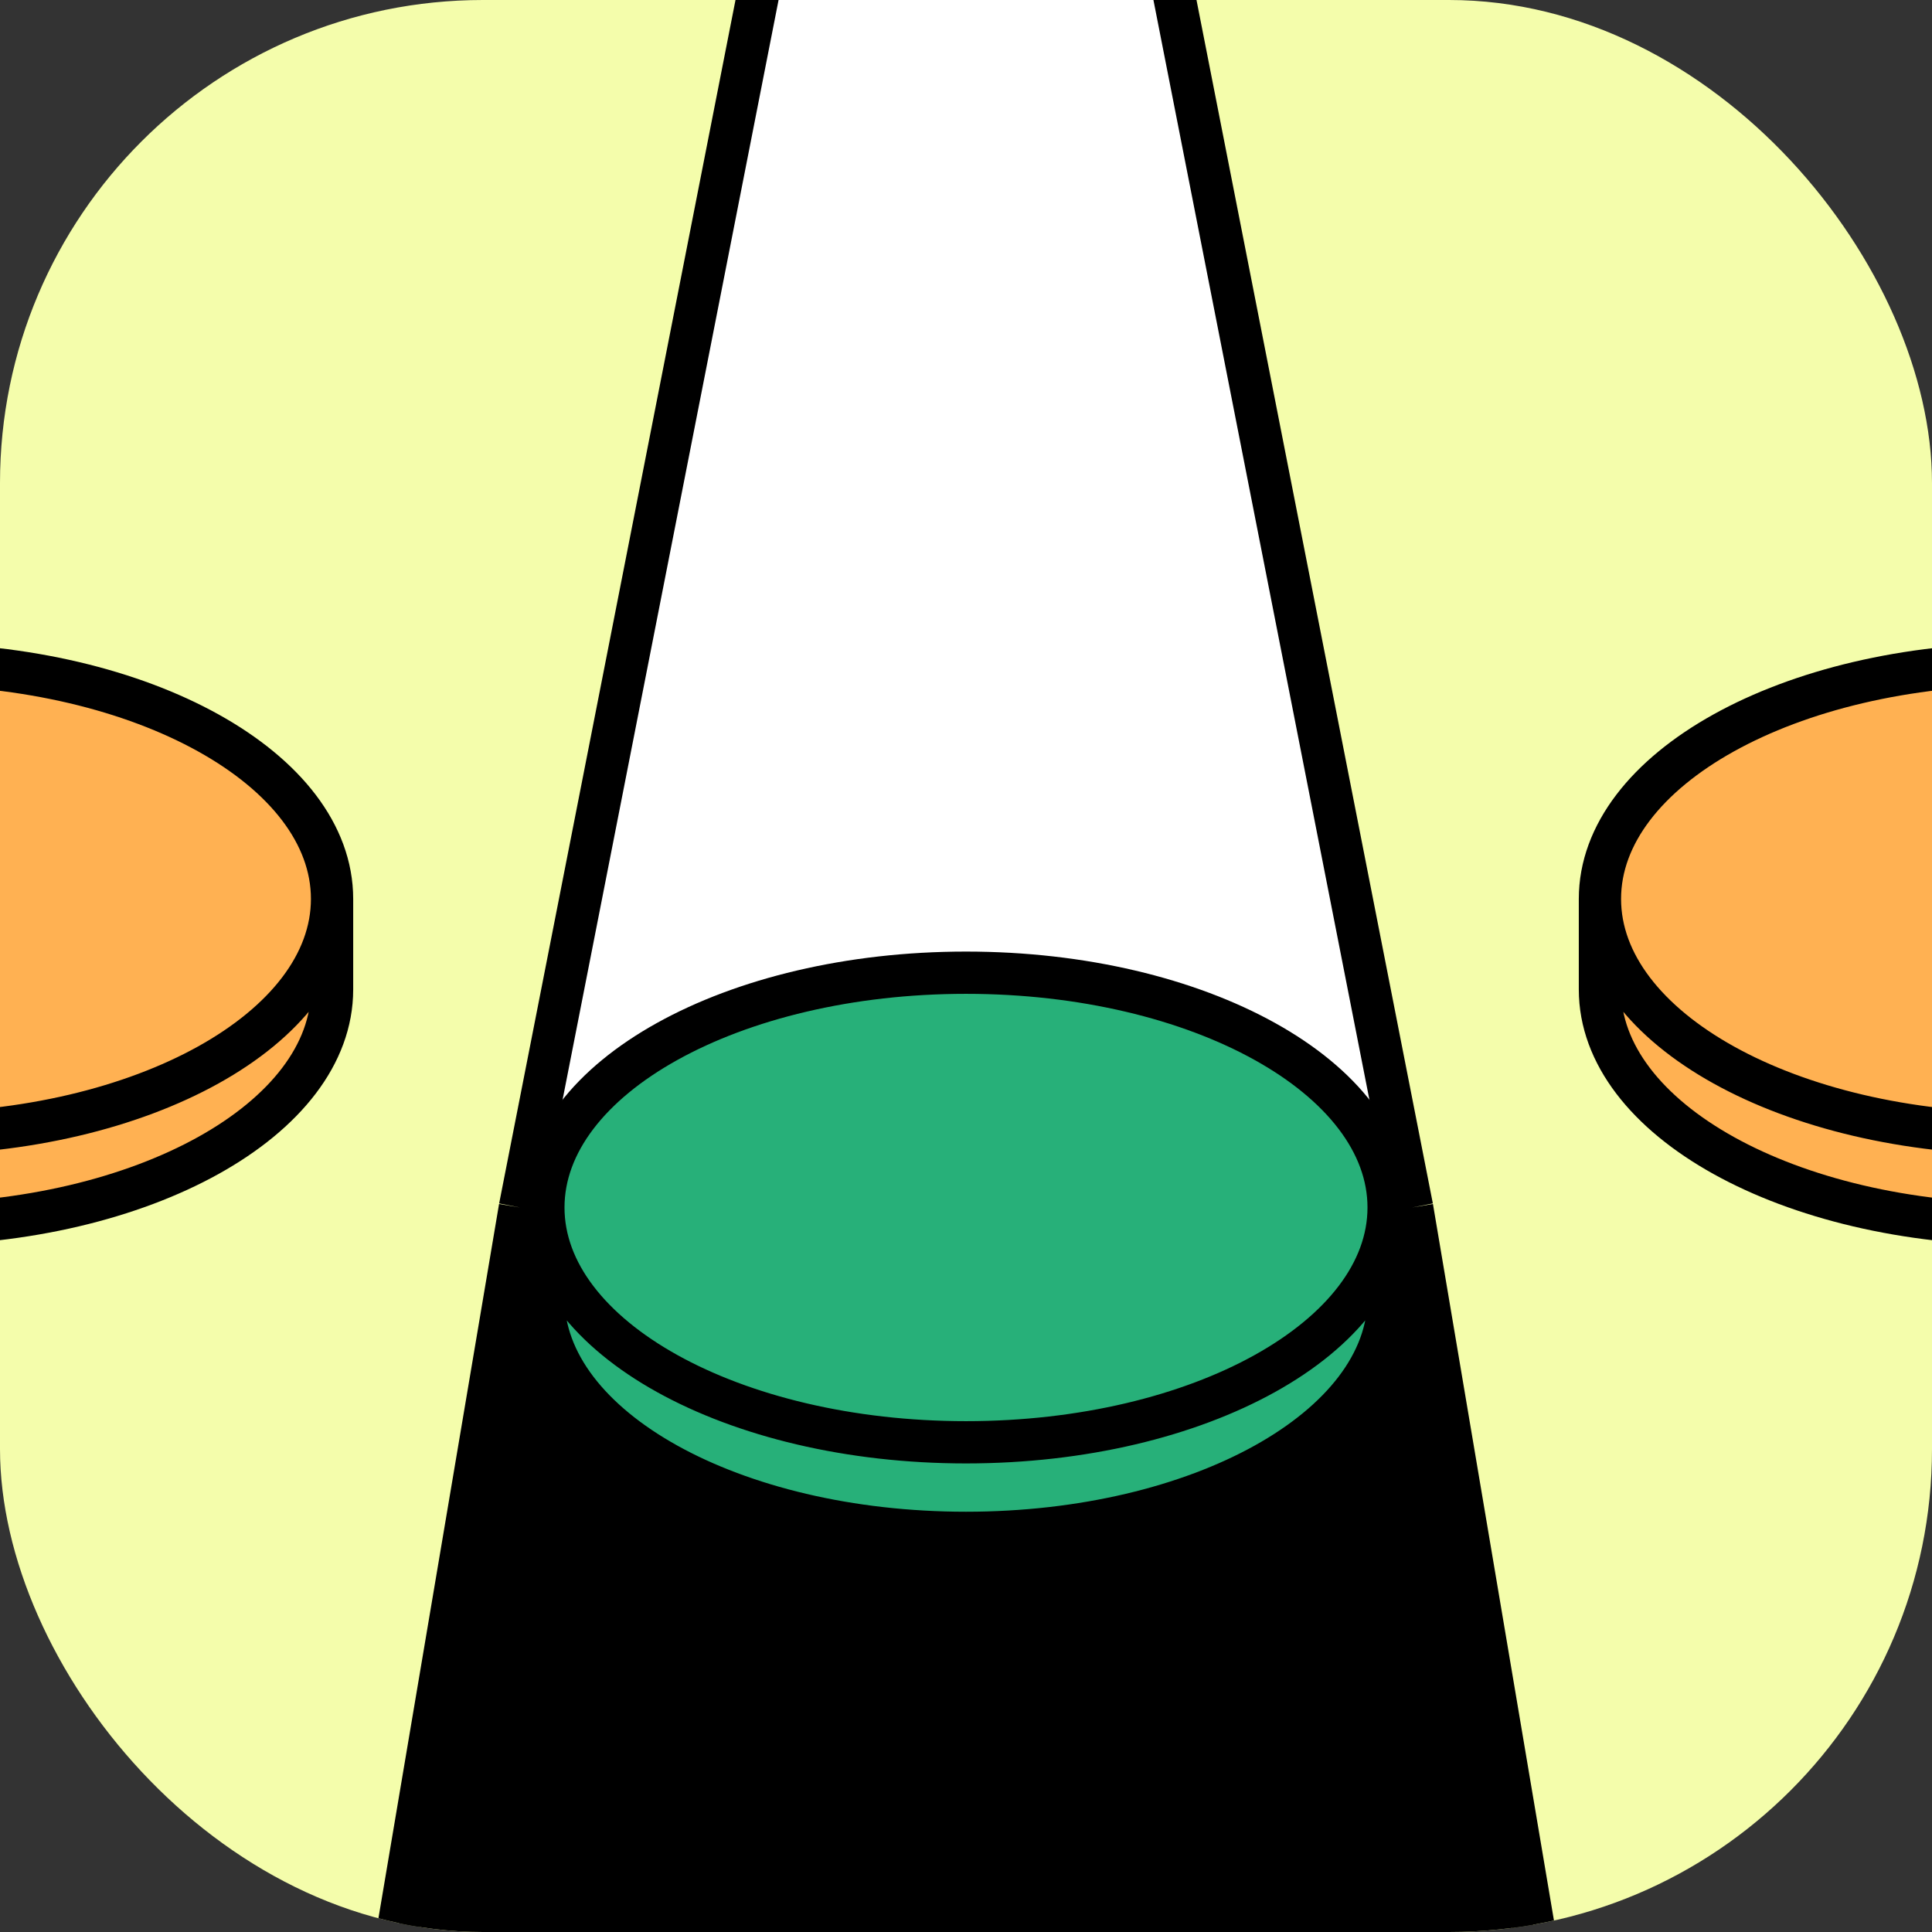 <svg width="64" height="64" viewBox="0 0 64 64" fill="none" xmlns="http://www.w3.org/2000/svg">
<rect x="0" y="0" width="64" height="64" fill="#333333" stroke="none"/>
<g clip-path="url(#clip0_21237_16612)">
<rect width="64" height="64" rx="16" fill="#F4FDAB"/>
<path d="M51 65H13L17.222 40H46.778L51 65Z" fill="black"/>
<path d="M46.778 40H17.222L25.667 -3H38.333L46.778 40Z" fill="white"/>
<path d="M17.222 40H46.778M17.222 40L13 65H51L46.778 40M17.222 40L25.667 -3H38.333L46.778 40" stroke="black" stroke-width="1.4" stroke-linejoin="round"/>
<path d="M32 47.778C24.268 47.778 18 44.296 18 40C18 35.704 24.268 32.222 32 32.222C39.732 32.222 46 35.704 46 40C46 44.296 39.732 47.778 32 47.778Z" fill="#27B079"/>
<path d="M32 50.778C39.732 50.778 46 47.296 46 43V40C46 44.296 39.732 47.778 32 47.778C24.268 47.778 18 44.296 18 40V43C18 47.296 24.268 50.778 32 50.778Z" fill="#27B079"/>
<path d="M46 40C46 44.296 39.732 47.778 32 47.778C24.268 47.778 18 44.296 18 40M46 40C46 35.704 39.732 32.222 32 32.222C24.268 32.222 18 35.704 18 40M46 40V43C46 47.296 39.732 50.778 32 50.778C24.268 50.778 18 47.296 18 43V40" stroke="black" stroke-width="1.4"/>
<path d="M-3 37.556C-10.732 37.556 -17 34.074 -17 29.778C-17 25.482 -10.732 22 -3 22C4.732 22 11 25.482 11 29.778C11 34.074 4.732 37.556 -3 37.556Z" fill="#FFB152"/>
<path d="M-3 40.556C4.732 40.556 11 37.074 11 32.778V29.778C11 34.074 4.732 37.556 -3 37.556C-10.732 37.556 -17 34.074 -17 29.778V32.778C-17 37.074 -10.732 40.556 -3 40.556Z" fill="#FFB152"/>
<path d="M11 29.778C11 34.074 4.732 37.556 -3 37.556C-10.732 37.556 -17 34.074 -17 29.778M11 29.778C11 25.482 4.732 22 -3 22C-10.732 22 -17 25.482 -17 29.778M11 29.778V32.778C11 37.074 4.732 40.556 -3 40.556C-10.732 40.556 -17 37.074 -17 32.778V29.778" stroke="black" stroke-width="1.4"/>
<path d="M67 37.556C59.268 37.556 53 34.074 53 29.778C53 25.482 59.268 22 67 22C74.732 22 81 25.482 81 29.778C81 34.074 74.732 37.556 67 37.556Z" fill="#FFB152"/>
<path d="M67 40.556C74.732 40.556 81 37.074 81 32.778V29.778C81 34.074 74.732 37.556 67 37.556C59.268 37.556 53 34.074 53 29.778V32.778C53 37.074 59.268 40.556 67 40.556Z" fill="#FFB152"/>
<path d="M81 29.778C81 34.074 74.732 37.556 67 37.556C59.268 37.556 53 34.074 53 29.778M81 29.778C81 25.482 74.732 22 67 22C59.268 22 53 25.482 53 29.778M81 29.778V32.778C81 37.074 74.732 40.556 67 40.556C59.268 40.556 53 37.074 53 32.778V29.778" stroke="black" stroke-width="1.4"/>
</g>
<defs>
<clipPath id="clip0_21237_16612">
<rect width="64" height="64" rx="16" fill="white"/>
</clipPath>
</defs>
</svg>
